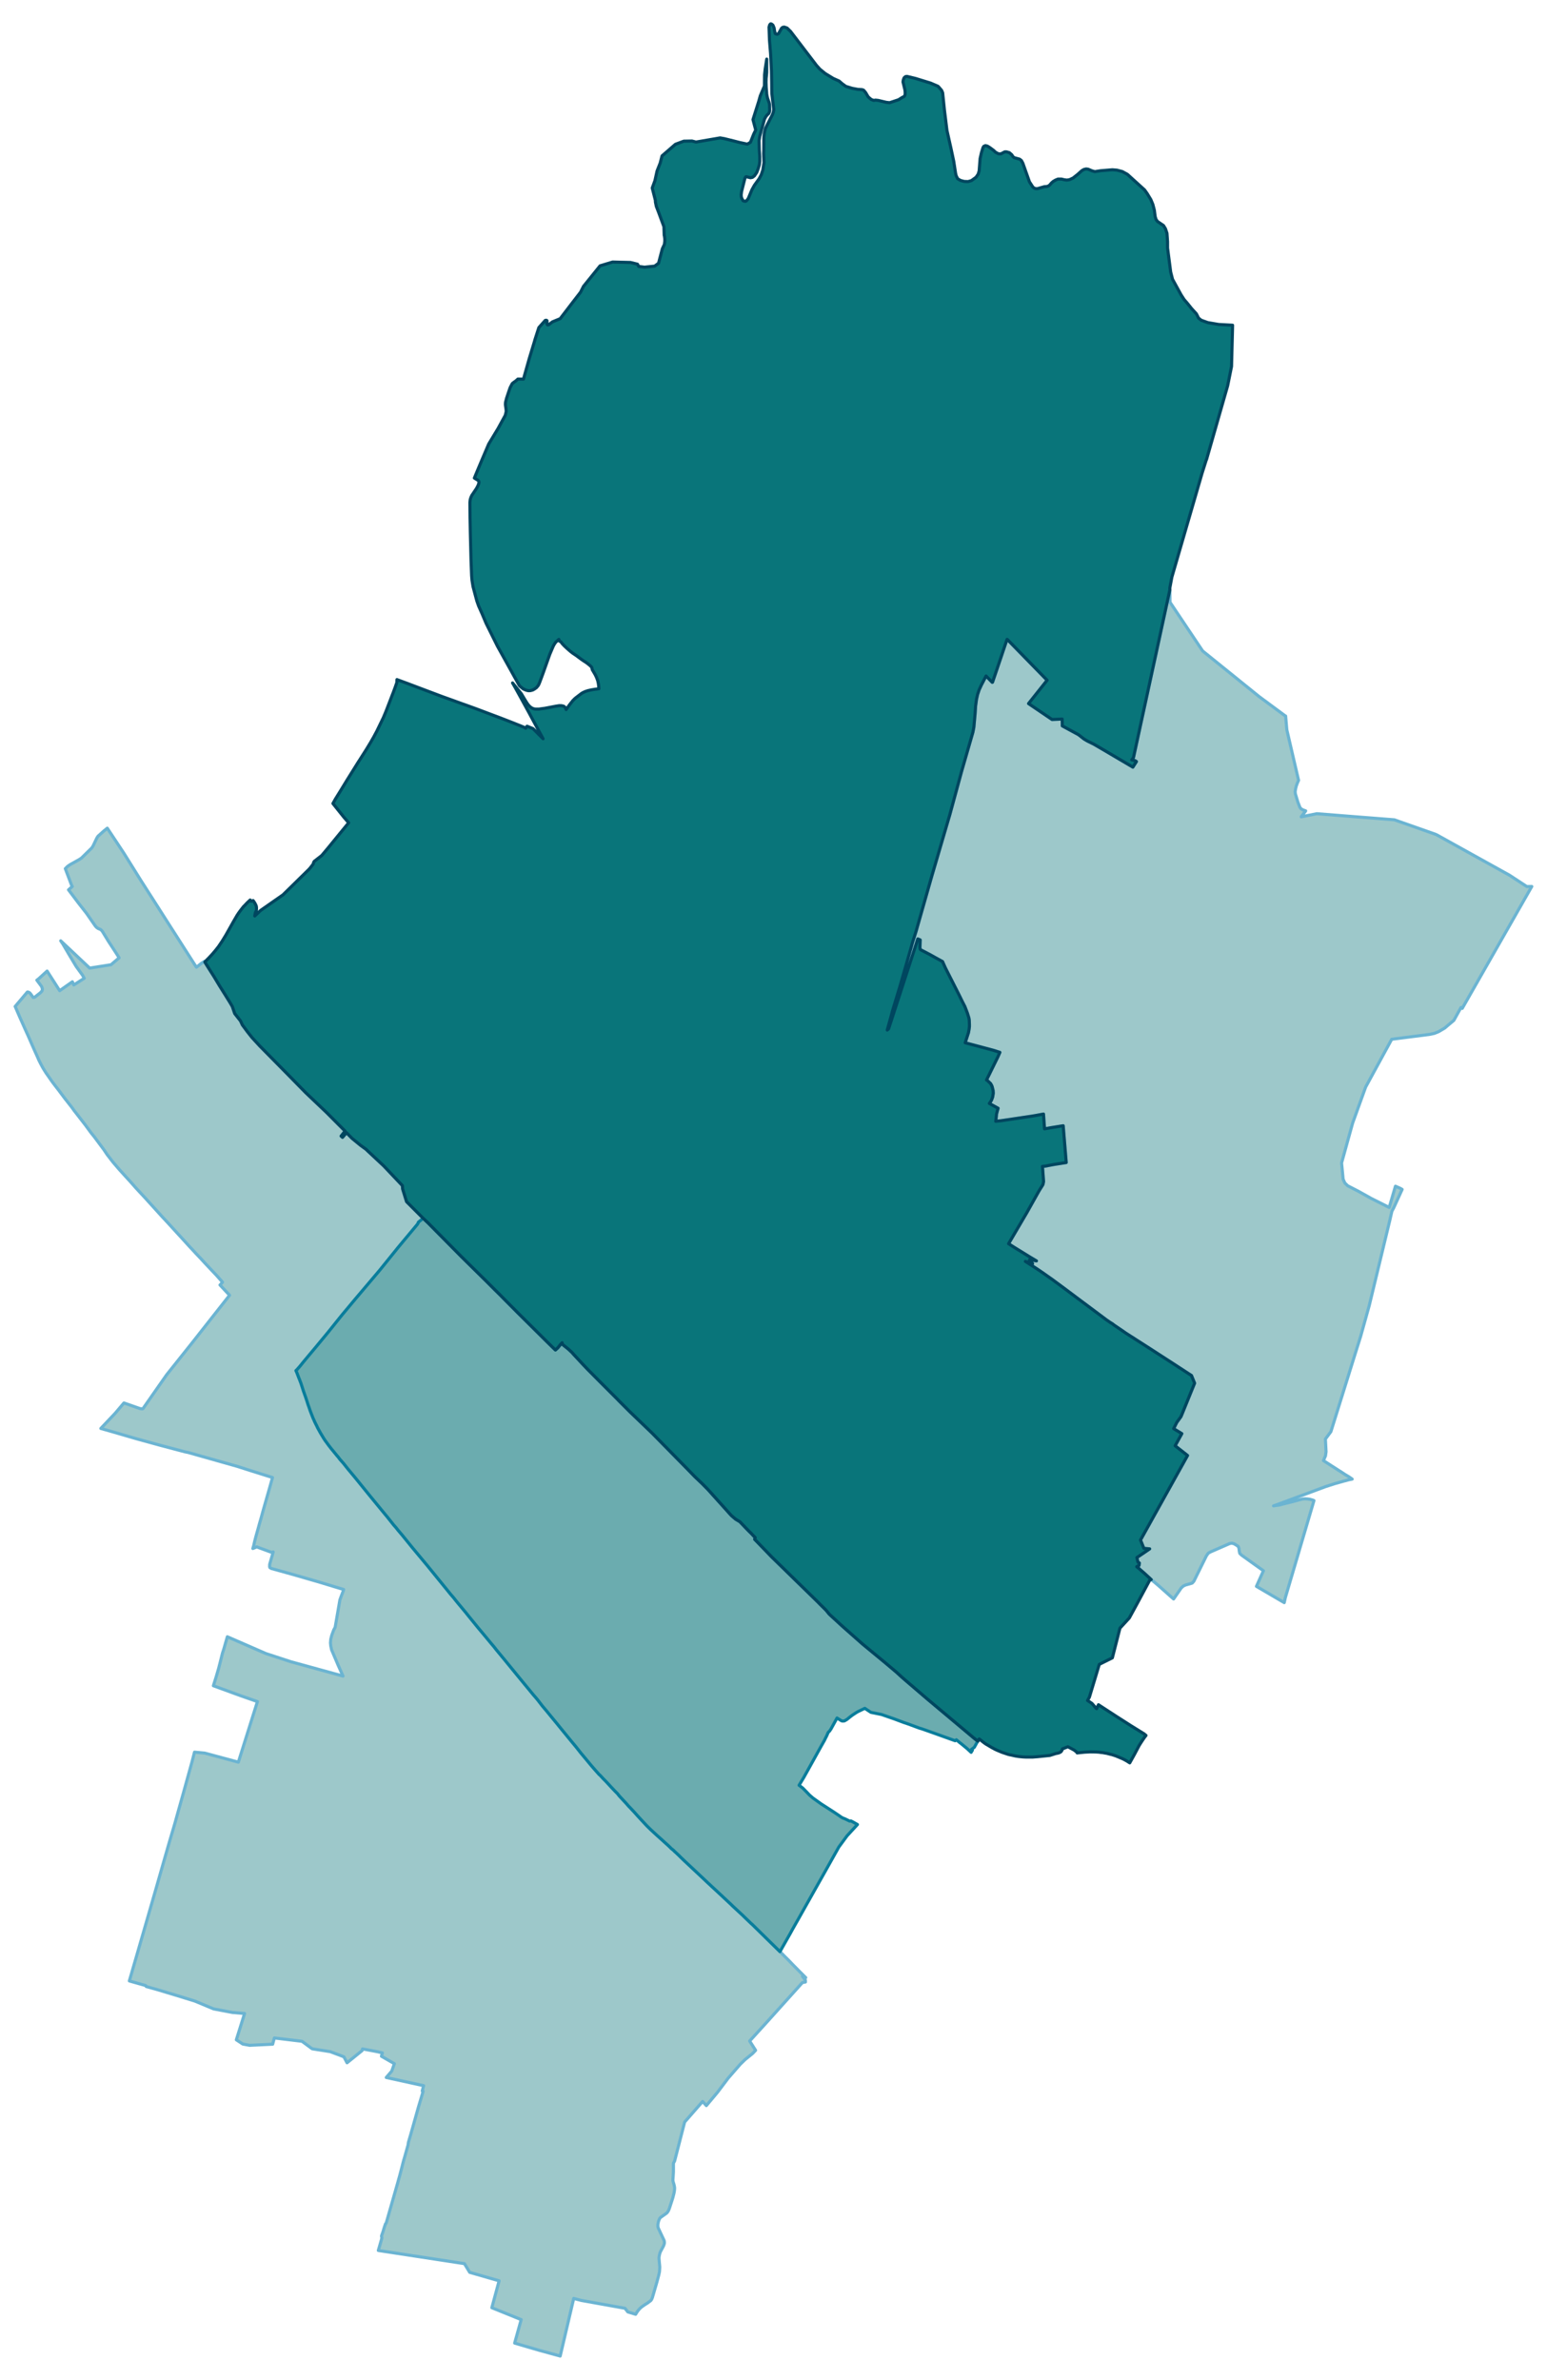 <svg width="384" height="590.4" viewBox="0 0 2880 4426" xmlns="http://www.w3.org/2000/svg" xmlns:xlink="http://www.w3.org/1999/xlink"><path fill="#fff" d="M0 0h2880v4426H0z"/><defs><path id="a" d="M2229.92 2926.14l-7.33 14.94-3.05 3.45-4.56 1.39-7.61 2.07-4.28 1.94-4.02 3.6-14.24 20.6-12.31-10.92-14.94-13.28-8.3-7.05-6.09-4.85-13.41-12.31-7.06-6.08-2.49-2.35-2.9-2.22-1.11-.96 2.35-1.25 1.94-1.11.55-4.56-2.62-1.8-1.94-8.3 15.35-10.37 8.44-5.81-10.79-.97-6.22-15.49 87.55-157.26-22.27-17.43-.83-.69 12.45-22.54-15.21-9.27 5.81-11.62 7.74-10.65 1.11-2.49 24.34-59.89-5.81-14.24-3.04-1.94-6.36-4.15-9.13-5.95-6.23-4.01-3.73-2.49-19.92-12.86-28.22-18.26-29.59-18.95-1.39-.96-4.01-2.49-10.79-6.92-6.77-4.7-10.38-7.06-4.7-3.18-3.18-2.49-3.74-2.21-4.98-3.46-2.07-1.38-12.73-9.55-35.82-26.69-30.71-22.96-12.17-8.99-8.43-6.22-18.26-12.87-8.72-5.94-16.32-10.65-7.88-4.98 13.42 4.15-5.68-6.92 5.4.42 7.47 1.38-11.9-7.06-29.18-17.98-10.79-6.91 33.89-57.68 22.96-40.94 5.94-9.4 1.25-2.22 1.11-5.39-2.08-28.22 4.57-.41 16.04-3.04 23.65-3.74-5.67-68.46-23.24 3.73-11.48 2.08-1.93-27.53-16.46 3.04-13.42 2.08-44.67 6.64-4.57.69-9.82.97.28-1.39 1.24-12.17 1.66-6.36 1.25-4.29-16.32-8.99 2.35-3.18 1.24-2.21.69-1.11.42-1.38 1.11-2.91.41-1.38.28-1.52.83-5.26-.28-4.98-1.8-7.33-.97-2.35-1.93-3.32-5.95-5.67-1.66-.97 21.16-43.01 3.74-8.44-12.73-4.01-51.87-13.83 6.09-18.67 1.24-6.78.56-4.7v-3.88l-.28-7.19-.14-1.66-.27-1.38-.28-1.8-2.77-8.99-4.7-12.31-4.7-9.13-6.37-13-24.89-49.1-2.77-6.09-2.9-6.5-2.63-1.38-2.77-1.52-8.3-4.56-10.65-5.95-1.93-.97-7.89-4.15-5.67-2.9-1.38-.97-.55-.97-.28-3.46.41-12.31v-1.1l-4.42-1.8-4.7 14.52-49.66 152.84-2.49 2.21 10.37-37.62 13.42-44.12 22.27-77.46.41-1.8 7.2-22.82 29.04-101.94 33.75-114.93 21.86-80.22 11.34-39.29 9.82-34.02 1.8-9.54 2.21-24.62.14-1.8.83-12.86 1.8-13.01.55-2.21 1.38-6.22 1.52-4.43 1.25-3.87 4.15-8.99 8.85-17.01 11.48 11.75.55-.14 15.36-45.22 11.61-34.44.42-.14 74.28 76.07-34.58 43.43 43.7 29.6 18.81-.83.28 6.64v6.08l30.29 16.46 10.24 8.02 6.08 3.6 12.31 6.09 14.94 8.71 44.4 26.14 13.14 7.75 6.64-10.38-2.21-1.52-6.5-1.66 3.18-4.15 67.77-312.31.28 23.24 60.72 90.59 105.26 84.93 48.27 35.68.69.42h.28l2.21 25.59 21.85 94.05-2.35 5.39-1.93 5.26-1.25 5.25-.83 5.12.42 4.15 4.56 15.08 3.74 9.68 2.21 3.04 3.46 1.94 5.25 1.93-8.3 11.07 29.05-5.81 76.76 6.09 67.5 5.25 76.21 26.83 2.63 1.11 59.62 33.06 76.07 42.18 32.09 21.03 9.27-.14-129.47 226.83-2.35-1.66-13.28 23.93-11.06 9.27-5.81 4.98-11.21 6.63-8.16 3.32-9.12 1.94-70.27 8.99-48.55 88.94-24.2 66.94-20.61 74.27 2.9 30.29 3.18 7.06 5.26 5.11 19.92 10.24 23.79 13.28 33.61 16.87 11.62-39.56 9.13 4.02 3.32 1.93-15.63 34.17-3.46 6.5-3.74 16.32-38.45 159.19-15.9 56.99-8.17 26-47.3 151.59-10.23 13.7 1.24 23.65-.55 3.87-.56 3.87-1.66 3.74-2.07 4.98 7.47 4.84 23.24 14.93.83.42 9.68 6.36 5.67 3.32 5.25 3.6 1.39.97-6.23 1.24-1.66.42-4.28 1.24-3.46.83-2.77.83-2.49.69-11.89 3.32-17.15 5.53-42.05 15.63-9.41 3.46-34.16 12.73-6.5 2.35-4.43 1.52 12.04-1.8 2.62-.83 3.18-.83 17.85-4.43 13.55-3.73 1.38-.28 2.63-.69 2.35-.41h1.8l1.8-.14 1.66.14 2.63.14 3.32.55 1.24.14 1.25.41 1.1.28 2.49.69 2.36.97-53.39 180.91-1.94 8.99-51.73-30.29 4.01-8.99 8.99-20.06-40.66-29.04-3.32-3.18-.97-4.01-.55-5.26-1.39-3.73-3.18-2.22-4.56-2.76-4.29-1.11-3.87.69-35.55 15.49-4.43 2.49-3.46 4.98-15.9 32.23z" stroke-linejoin="round"/></defs><use xlink:href="#a" fill="#9dc8ca" stroke="#6bb4d2" stroke-width="5.76"/><defs><path id="b" d="M1042.9 4382.71l-39.98-10.93-44.81-13.14 12.17-43.7-54.63-22.13 13.55-50.07-54.77-15.77-9.82-16.18-160.31-24.49 4.15-14.38 1.8-6.22.69-2.91-.55-2.21-.14-.83.28-1.38 2.49-6.92 2.07-7.05 2.49-7.47 1.24-1.39.7-2.07 13.97-48.83 7.19-25.17 1.38-5.12 2.08-7.33 2.76-10.51 4.29-16.73 1.94-6.5 6.5-23.1.69-4.98 4.29-14.66 3.45-12.17 11.07-39.29 6.78-22.68 1.8-6.5-1.66-.41 2.62-9.82-69.57-15.22 10.24-11.89 4.84-13.83-24.07-13.84 1.8-6.22-9.27-2.21-27.8-5.26-.41 1.94-.28 1.24-28.08 22.69-5.81-11.07-8.57-3.32-17.02-6.36-33.47-5.26-18.95-13.97-51.45-6.22-1.11 3.87-2.07 7.75-42.88 2.07-12.73-2.35-12.03-7.88 15.35-48.97-22.68-1.93-34.99-6.64-34.86-14.52-35.41-10.93-33.47-10.1-21.72-6.08-1.1-1.8-30.29-8.58 27.66-95.43 20.75-71.92 15.07-52.7 11.07-38.45 5.67-19.23 1.94-6.5 2.9-9.96 4.84-17.42 11.21-39.84 12.58-45.5 3.04-10.93 4.57-17.84 19.09 1.8 62.52 16.87L479.26 3165l-30.57-10.65-51.45-18.81 5.12-16.32 4.7-16.04 3.18-12.45 4.01-16.04 2.08-6.23 6.91-24.06 71.79 31.26 46.47 15.21 97.1 26.69-9.13-20.33-12.17-28.63-1.52-7.19-.55-5.67.55-6.78.14-.55 1.66-6.64 3.73-10.1 2.63-4.84 8.85-51.17 2.49-6.78 3.74-9.68.69-2.77-48.97-14.8-48.96-14.11-36.38-10.09-2.76-1.53-.56-1.1-.13-1.39.13-3.87 5.26-18.26 1.25-4.7-3.32.69-27.25-10.09-7.33 3.04 1.52-5.12 1.8-7.88 1.38-5.53 1.24-4.57 2.08-7.47 2.49-8.85 2.07-7.61 2.22-7.6 1.66-5.95 1.38-5.12 2.63-9.4 11.34-39.7 4.84-17.29-40.94-12.86-24.62-7.89-91.43-25.86-6.22-1.25-28.22-7.46-17.84-4.71-19.09-5.25-25.72-7.06-3.32-.96-27.94-8.17-16.74-4.84-17.57-4.98 26.7-28.21 16.32-19.23 9.96 3.46 20.05 7.06 3.88.41 1.52-.28 44.12-63.07 48-60.16 69.15-87.83-7.88-8.44-9.96-10.65 2.21-2.35 2.49-2.9-11.34-12.87-8.43-8.85-4.29-4.56-8.58-9.13-7.74-8.44-8.3-8.71-6.64-7.2-4.29-4.56-2.07-2.21-9.82-10.79-5.26-5.81-8.02-8.71-15.91-17.43-1.52-1.66-9.82-10.51-26.97-29.74-3.32-3.73-18.4-19.78-10.23-11.62-8.99-9.82-6.37-7.06-5.94-6.5-2.22-2.62-9.13-10.65-3.04-3.88-.55-.69-4.01-5.25-3.46-4.43-6.5-9.68-17.84-23.93-5.81-7.19-1.94-2.63-8.71-11.9-16.19-20.88-4.56-5.81-2.35-3.32-2.22-3.04-7.74-9.82-1.66-2.21-2.08-2.49-13.14-17.57-5.81-7.47-4.42-5.81-3.18-4.42-2.91-4.15-3.04-4.43-3.46-4.84-2.9-4.56-3.05-4.98-4.28-7.89-3.6-7.19-2.9-6.78-4.71-10.37-4.98-11.34-7.74-17.71-2.49-5.39-11.62-26-1.11-2.49-8.43-19.51 22.68-26.83h1.38l2.91 1.39 2.21 2.62 4.29 6.09 2.63-.28 10.79-8.43 3.04-3.32.69-2.22v-2.07l-1.38-4.01-8.86-11.9 3.19-2.35 15.9-14.52 23.38 36.51 23.65-16.6 2.63 5.95 19.5-12.45-3.18-5.67-11.9-16.46-12.86-21.43-12.03-20.47-3.88-5.68 53.95 50.77 39.69-6.23 15.08-12.86-3.46-5.67-5.39-8.3-11.21-17.15-10.78-17.71-1.94-2.49-2.21-1.66-3.88-1.52-3.32-2.35-2.35-2.76-16.04-23.1-15.22-19.5-18.39-24.35 7.05-6.22-1.24-2.08-11.76-31.12 4.15-4.15 4.98-3.45 15.49-8.58 5.26-3.32 14.1-13.83 5.26-5.12 2.49-3.87 6.91-14.52 2.22-3.46 11.06-9.96 6.23-4.98 30.56 46.06 31.96 51.18 25.86 40.38 9.82 15.36 10.93 17.15 49.93 78 4.43 6.92.41.55.97 1.52 1.11 1.53 1.52-1.11 1.93-1.52 5.12-4.15 3.74-2.49 2.76-1.66.56 1.24.83 1.39.69 1.24.96 1.52.7 1.11 7.88 12.45 5.81 9.13 10.65 17.7 5.39 8.58 5.81 9.26 8.16 13.14 4.29 7.33 4.29 12.59.55.97 10.38 13.14 3.45 7.47 3.19 4.28 6.22 8.44 8.44 10.65 14.38 15.63 57.4 58.23 28.5 29.05 38.59 36.65 34.57 34.71-1.79 2.22-5.67 7.05 2.62 2.35 5.81-6.77 1.39-1.94 1.24 1.11 9.41 9.54 15.9 13 9.96 7.19 3.46 3.32 29.46 27.53 34.86 36.79.41 6.08 7.33 23.79 30.98 30.99-8.99 7.33-.55 1.79-1.38 2.22-35.55 42.6-4.56 5.67-13.97 17.29-16.46 20.33-24.49 28.91-19.36 22.82-24.76 29.6-5.39 6.64-17.98 22.4-3.32 4.15-23.93 28.91-20.89 24.9-6.5 8.02-2.76 3.32-1.53 1.66-1.66 1.93-.41.56-2.49 2.35 1.52 3.32 4.29 11.2.69 1.52 1.38 3.74 1.39 3.59.55 1.66 1.94 5.95 1.1 3.46 1.11 3.46 3.87 10.92 2.08 6.09 1.8 5.67 1.1 3.46 1.11 2.9 2.63 7.75 3.04 7.88 1.24 3.18 1.39 3.46 1.52 3.18.83 2.08.69 1.38 1.52 3.18 1.94 3.73 1.38 3.05 1.94 3.59 2.76 4.98.83 1.52 2.77 4.57 3.32 5.53 2.63 4.01 2.35 3.18 4.56 6.23 1.11 1.38 2.63 3.46 11.48 13.97 2.07 2.35 3.32 4.42 6.5 7.34 8.44 10.65 4.29 5.11 7.61 9.13 2.62 3.18 26.14 32.23 3.19 3.87 22.96 27.94 6.22 7.47 5.95 7.47 6.36 8.02 4.29 4.84 1.66 2.08 1.8 2.35 7.88 9.26 10.1 12.45 8.43 10.38 28.36 34.02 21.58 26.56 2.49 3.04 19.22 23.65 6.09 7.06 2.35 3.04 4.7 5.81 15.08 18.12 6.22 7.74 16.88 20.75 7.33 8.71 16.18 19.5 6.09 7.2 3.73 4.84 12.03 14.52 30.85 37.62 10.1 12.31 16.32 19.78 6.22 7.19 2.77 3.46 7.88 10.24 8.99 10.65 2.21 2.76 15.5 18.81 7.74 9.55 19.5 23.79 8.72 10.51 9.27 11.75 4.42 5.26 14.8 17.84 7.19 8.3 5.67 6.36.97 1.11 1.39 1.38 1.24.97 1.11 1.25 4.98 5.39 3.59 3.6 8.16 8.71 2.22 2.49 7.74 8.16 4.43 4.43 3.59 4.56 12.59 13.55 4.57 5.26 2.76 2.77 7.89 8.43 5.8 6.5 6.09 6.64 7.61 8.16 4.42 4.71 6.37 6.22 5.67 5.26 8.02 7.33 7.75 6.91 6.36 5.81 2.35 2.08 3.04 2.76 3.88 3.74.82.97 5.26 4.28.97 1.25 1.94 1.66 6.36 5.95 4.15 4.14 6.91 6.64 32.37 30.29 10.51 9.96 4.84 4.43 2.77 2.63 12.72 11.75 23.1 21.58 2.77 2.77 11.34 10.51 7.61 7.05 6.08 5.95 3.18 3.04 2.63 2.49 4.01 3.87 1.25.97 30.15 29.6 19.5 19.09 2.49 2.49 1.8 1.8 1.66 1.52 5.4 5.53 7.46 7.33 2.63 2.77 5.54 5.81 6.63 6.64 4.85 4.97 12.03 11.9-1.11-.55-.55-.28-1.38-.42-1.11-.41-1.94-.83 5.4 7.33.14 3.32-5.68 1.11-68.6 76.21-29.6 32.5 5.95 9.27 5.12 8.02-4.85 5.12-.69.69-1.1.97-12.87 10.37-8.85 8.57-22.54 25.87-20.06 26.56-20.75 24.75-6.91-7.74-33.48 38.31-18.67 72.48-2.21 4.15v15.76l-.55 9.41-.42 5.95.14 1.66.55 2.49 1.11 3.59.83 3.46.41 2.35.14 2.08-.14 2.35-.41 3.45-.69 3.6-1.94 7.61-.97 3.18-5.81 17.84-1.52 3.46-1.24 2.07-1.25 1.66-1.8 1.52-8.71 6.23-1.66 1.11-1.11 1.24-1.24 2.07-1.52 4.15-.69 3.05-.42 2.49v3.73l.28 1.66.55 1.66 5.12 10.93 5.67 12.03.41 2.08.14 1.79-.27 1.94-.69 2.21-.97 2.49-3.05 5.67-1.79 3.32-1.25 2.63-1.11 3.74-.69 3.73-.27 3.04.41 5.67.97 10.65-.14 4.15-.41 5.12-1.25 5.95-3.32 12.45-5.39 18.53-3.18 10.93-1.39 3.32-.97 1.52-1.24 1.24-1.24.97-1.66 1.11-2.22 1.79-4.29 2.63-3.87 2.63-2.9 2.08-2.49 2.07-2.77 2.9-2.21 2.77-1.8 2.63-2.07 3.46-14.67-4.43-5.25-6.78-81.05-14.52-14.39-3.73-25.17 107.19z" stroke-linejoin="round"/></defs><use xlink:href="#b" fill="#9dc8ca" stroke="#6bb4d2" stroke-width="5.76"/><defs><path id="c" d="M1452.03 3630.29l-2.49-2.49-19.5-19.09-30.15-29.6-1.25-.97-4.01-3.87-2.63-2.49-3.18-3.04-6.08-5.95-7.61-7.05-11.34-10.51-2.77-2.77-23.1-21.58-12.72-11.75-2.77-2.63-4.84-4.43-10.51-9.96-32.37-30.29-6.91-6.64-4.15-4.14-6.36-5.95-1.94-1.66-.97-1.25-5.26-4.28-.82-.97-3.88-3.74-3.04-2.76-2.35-2.08-6.36-5.81-7.75-6.91-8.02-7.33-5.67-5.26-6.37-6.22-4.42-4.71-7.61-8.16-6.09-6.64-5.8-6.5-7.89-8.43-2.76-2.77-4.57-5.26-12.59-13.55-3.59-4.56-4.43-4.43-7.74-8.16-2.22-2.49-8.16-8.71-3.59-3.6-4.98-5.39-1.11-1.25-1.24-.97-1.39-1.38-.97-1.11-5.67-6.36-7.19-8.3-14.8-17.84-4.42-5.26-9.27-11.75-8.72-10.51-19.5-23.79-7.74-9.55-15.5-18.81-2.21-2.76-8.99-10.65-7.88-10.24-2.77-3.46-6.22-7.19-16.32-19.78-10.1-12.31-30.85-37.62-12.03-14.52-3.73-4.84-6.09-7.2-16.18-19.5-7.33-8.71-16.88-20.75-6.22-7.74-15.08-18.12-4.7-5.81-2.35-3.04-6.09-7.06-19.22-23.65-2.49-3.04-21.58-26.56-28.36-34.02-8.43-10.38-10.1-12.45-7.88-9.26-1.8-2.35-1.66-2.08-4.29-4.84-6.36-8.02-5.95-7.47-6.22-7.47-22.96-27.94-3.19-3.87-26.14-32.23-2.62-3.18-7.61-9.13-4.29-5.11-8.44-10.65-6.5-7.34-3.32-4.42-2.07-2.35-11.48-13.97-2.63-3.46-1.11-1.38-4.56-6.23-2.35-3.18-2.63-4.01-3.32-5.53-2.77-4.57-.83-1.52-2.76-4.98-1.94-3.59-1.38-3.05-1.94-3.73-1.52-3.18-.69-1.38-.83-2.08-1.52-3.18-1.39-3.46-1.24-3.18-3.04-7.88-2.63-7.75-1.11-2.9-1.1-3.46-1.8-5.67-2.08-6.09-3.87-10.92-1.11-3.46-1.1-3.46-1.94-5.95-.55-1.66-1.39-3.59-1.38-3.74-.69-1.52-4.29-11.2-1.52-3.32 2.49-2.35.41-.56 1.66-1.93 1.53-1.66 2.76-3.32 6.5-8.02 20.89-24.9 23.93-28.91 3.32-4.15 17.98-22.4 5.39-6.64 24.76-29.6 19.36-22.82 24.49-28.91 16.46-20.33 13.97-17.29 4.56-5.67 35.55-42.6 1.38-2.22.55-1.79 8.99-7.33 8.99 8.43 62.11 62.8 45.78 45.09 17.84 17.84 8.3 8.16 7.61 7.74 26.14 26.28 54.22 53.81 13.69 13.41 1.52 1.39 4.43-4.01 4.98-6.23 3.04-3.18.56 2.91 11.06 8.85 6.92 6.5 2.63 3.04 16.59 17.84 10.24 10.79 5.12 5.12 15.9 16.04 5.26 5.26 29.32 29.32 1.52 1.66 1.39 1.38.55.56 19.22 19.22 41.08 39.42 49.66 50.49 16.04 16.32 14.25 14.66 13.28 12.58 11.06 11.21 41.91 46.61 1.53 1.66 8.02 6.91 7.74 4.57 12.59 13.14 5.12 5.25 2.63 2.49 8.29 8.72-.96 3.18 31.26 32.36 87.27 85.2 2.08 2.22 10.65 10.51 2.21 2.35 5.39 6.64 23.93 21.99 37.9 33.47 41.77 34.44 21.03 17.71 9.68 8.85 6.64 5.81 41.22 35.27 66.66 55.88 22.13 18.53 5.68 4.29-2.08 3.18-4.56 8.3-5.54 4.15 1.94 1.38-1.24 1.8-1.11 2.07-7.75-7.19-11.06-9.13-2.49-1.8-2.08-1.79-4.15-3.46-2.21 1.8-39.28-14.11-5.67-1.94-1.25-.55-14.93-5.26-5.95-1.8-19.78-7.33-8.99-3.04-17.71-6.64-23.51-8.16-19.78-4.01-11.34-7.47-11.62 5.53-3.6 1.94-7.19 4.7-4.15 3.05-6.5 5.25-1.1.69-1.8 1.11-1.94 1.11-2.21.27h-1.52l-1.66-.41-.97-.56-1.8-1.1-5.67-3.6-11.2 20.33-2.49 3.74-2.77 2.76-3.04 6.92-1.8 3.46-2.21 4.56-6.5 11.48-11.9 21.44-12.59 22.68-7.74 13.84-8.44 13.96 6.78 5.12 7.19 7.33 5.39 5.67 6.51 5.67 15.35 10.93 24.07 15.49 9.82 6.64 2.62 1.94 3.6 2.07 4.29 1.66 8.57 4.15 2.22-.41 4.56 2.35 4.15 2.35 3.6 2.07-19.37 21.03-15.35 20.88-25.45 45.37-48.13 85.48-12.31 21.71-4.15 7.61-19.51 34.44z" stroke-linejoin="round"/></defs><use xlink:href="#c" fill="#6bacaf" stroke="#097d9b" stroke-width="5.76"/><defs><path id="d" d="M1880.81 3264.18l-3.6-.83-7.05-2.36-4.56-1.52-4.57-1.93-4.7-1.94-4.7-2.21-3.46-1.94-1.38-.69-6.09-3.6-2.77-1.66-2.21-1.24-3.04-2.08-9.69-7.6-2.48 4.01-5.68-4.29-22.13-18.53-66.66-55.88-41.22-35.27-6.64-5.81-9.68-8.85-21.03-17.71-41.77-34.44-37.9-33.47-23.93-21.99-5.39-6.64-2.21-2.35-10.65-10.51-2.08-2.22-87.27-85.2-31.26-32.36.96-3.18-8.29-8.72-2.63-2.49-5.12-5.25-12.59-13.14-7.74-4.57-8.02-6.91-1.53-1.66-41.91-46.61-11.06-11.21-13.28-12.58-14.25-14.66-16.04-16.32-49.66-50.49-41.08-39.42-19.22-19.22-.55-.56-1.39-1.38-1.52-1.66-29.32-29.32-5.26-5.26-15.9-16.04-5.12-5.12-10.24-10.79-16.59-17.84-2.63-3.04-6.92-6.5-11.06-8.85-.56-2.91-3.04 3.18-4.98 6.23-4.43 4.01-1.52-1.39-13.69-13.41-54.22-53.81-26.14-26.28-7.61-7.74-8.3-8.16-17.84-17.84-45.78-45.09-62.11-62.8-8.99-8.43-30.98-30.99-7.33-23.79-.41-6.08-34.86-36.79-29.46-27.53-3.46-3.32-9.96-7.19-15.9-13-9.41-9.54-1.24-1.11-1.39 1.94-5.81 6.77-2.62-2.35 5.67-7.05 1.79-2.22-34.57-34.71-38.59-36.65-28.5-29.05-57.4-58.23-14.38-15.63-8.44-10.65-6.22-8.44-3.19-4.28-3.45-7.47-10.38-13.14-.55-.97-4.29-12.59-4.29-7.33-8.16-13.14-5.81-9.26-5.39-8.58-10.65-17.7-5.81-9.13-7.88-12.45-.7-1.11-.96-1.52-.69-1.24-.83-1.39 2.35-2.49 4.7-4.7 6.22-6.64 6.37-7.47 5.81-7.33 1.93-2.9 3.18-4.7 1.11-1.66 1.24-1.94 3.05-4.98 2.63-4.29 2.07-3.59 12.59-22.41 6.91-11.89 2.77-4.15 2.49-3.46 2.63-3.46 2.07-2.63 2.21-2.76 1.94-1.8 2.77-3.04 3.04-3.05 4.29-4.01 1.8 2.35 3.73-1.24 1.52 2.07 2.08 3.32 1.66 3.32.69 2.08.27 2.21v3.46l-.41 3.18-1.38 2.07-.7 3.05-.69 3.87 10.79-10.24 41.63-29.04 34.03-33.34 13.97-13.69 1.66-1.8 1.38-1.66 5.26-6.77.55-1.94.56-1.8 1.1-1.52 13.7-10.65 11.61-13.83 38.59-47.17-8.02-9.26-.83-.97-20.47-25.59 3.18-5.67 1.11-2.07 10.1-16.32 12.17-19.92 20.88-33.47 1.66-2.49 13.28-20.89 8.3-13.69.83-1.52 4.7-8.16 2.63-4.98 2.63-4.84 12.45-25.73 4.7-11.2 8.16-21.16 3.73-9.82 1.39-3.46 3.73-10.1 3.32-9.4.28-5.68 1.8.7 19.22 7.05 3.18 1.24 16.88 6.37 42.18 15.9 25.04 8.99 4.56 1.66 8.44 3.05 7.47 2.62 5.67 2.08 12.59 4.56 12.17 4.57 38.45 14.52 14.25 5.53 16.73 6.64 8.16 3.32 2.91 1.66 2.49-3.73 11.2 4.56 18.67 18.81-8.29-15.21-3.46-6.5-7.33-13.42-7.2-13.42-7.33-13.41-7.33-13.42-7.47-13.55-3.59-6.5-4.84-8.44 16.32 20.05 6.78 11.35 3.59 5.8 2.77 3.88 2.63 2.76 2.62 2.08 2.77 1.52 3.04.97 2.63.27h5.95l4.84-.69 6.22-.83 13.7-2.62 6.5-1.25 6.22-.97h4.15l2.49.42 1.94.55 1.93 1.38 1.53 2.08.69 1.38.41 1.38 1.66-2.35 4.15-5.81 2.77-3.59 1.93-2.35 1.25-1.66 1.38-1.52 1.25-1.25 1.66-1.66 1.93-1.66 10.52-8.02 2.21-1.38 4.7-2.22 4.98-1.66 6.09-1.38 8.02-1.38h1.1l2.63-.42 2.77-.41-.42-5.26-.69-4.98-1.1-4.84-1.66-4.56-.97-2.35-1.94-4.02-1.52-2.62-4.01-6.78-.97-4.43-2.77-2.9-4.01-3.32-4.7-3.46-3.6-2.21-4.56-3.18-2.07-1.52-6.51-4.85-7.74-5.25-3.87-3.04-6.64-5.81-4.71-4.43-3.73-4.01-2.49-3.32-2.9-1.66-.97-3.04-5.81 5.25-2.77 4.01-1.93 3.6-6.37 14.94-12.58 35.41-5.95 16.04-1.94 4.7-.55.83-.42.97-3.32 4.01-3.45 2.49-3.46 1.94-4.01 1.1-3.46.28-1.11-.28h-.97l-3.73-1.1-4.56-2.08-2.36-1.93-3.73-3.05-.69-.83-.69-.83-40.39-72.75-21.16-42.6-7.33-17.43-6.64-14.93-3.18-8.99-2.91-10.79-4.29-16.18-1.93-11.9-.69-8.44-1.11-28.77-1.25-50.48-.55-27.8-.28-28.91.42-4.29.41-2.21 1.25-3.73 1.38-2.91.56-.97 2.9-4.14.55-.97 4.57-6.78 1.93-3.46 1.66-3.46.56-1.66.69-2.62-.14-1.66-.55-1.39-.97-1.1-6.92-4.29 5.4-13 8.71-20.75 12.59-29.6 17.7-29.32 13.14-24.07 1.66-6.91-.14-3.6-1.1-7.88-.14-1.8.14-3.32.27-1.8.56-1.93 1.1-4.43 3.74-11.2 2.9-8.44 3.46-6.78.97-1.38 2.35-1.8 3.73-2.63 4.02-3.59 10.37.14 10.65-37.76 9.82-32.37.83-3.04 7.33-22.69 11.9-13.41 1.93-.28 1.39.83-.14 6.36 1.24 1.53 1.94-.28 7.05-5.4 14.39-5.94 24.2-31.54 13.7-17.7 5.53-10.93 30.84-38.17 23.38-7.06 33.47.83 12.86 3.18 2.22 4.15 10.78 1.39 18.95-1.94 7.2-5.39 7.05-26.84 3.87-8.3.69-5.8v-4.43l-.55-4.56-.55-2.22-.55-15.9-9.69-26.28-4.42-11.48-1.66-8.02-.14-3.32-5.81-22.83 4.98-13.55 4.01-18.12 5.81-14.66 3.46-13.42 24.89-21.57 15.63-5.81 15.22-.28 7.47 1.94 44.95-7.75 7.75 1.38 16.73 4.15 11.9 3.05 1.93.41 12.31 2.63 5.81-3.46 6.09-15.35 3.73-7.47-5.12-19.36 10.79-34.17 2.77-9.96 7.75-18.39.27-20.89 1.11-10.51 2.9-18.67v24.62l-.41 5.12-.69 6.08-.14 7.47.28 9.13.69 8.71.27 4.29 1.39 6.92 3.18 9.13.69 3.18.28 11.06-.7 3.32-1.38 2.63-2.21 1.8-2.77 3.46-2.76 5.11-3.6 13.28-2.49 8.72-2.63 9.82-1.24 7.6.41 17.71.56 8.3.27 4.28v8.72l-.69 5.81-2.21 7.6-2.63 6.92-4.29 6.36-3.59 2.77-1.53.41-2.35.42-7.61-1.94-1.24.42-1.52 2.76-6.23 24.76-.69 5.81.14 1.8.14 2.21 1.24 3.32 2.08 3.6 2.21.83 2.22.27 1.65-.83 2.77-3.18 1.25-2.35 6.36-15.21 4.56-8.17 8.86-12.3 3.73-6.92.41-.97 2.77-8.44 2.21-14.38-.13-1.11-.7-14.66.28-6.5.14-22.82.83-8.99 2.21-8.99 13.14-25.73 1.52-4.56.83-4.57-3.59-29.87-.14-8.16-.14-12.86-.41-21.17-1.66-31.95-2.08-25.45-.83-23.92 1.25-4.29 1.24-1.38.42-.42 1.79.28 2.63 2.21 2.21 5.39.56 4.29 1.38 5.81 1.38.83 2.63.55 2.49-1.66 5.26-9.4 2.07-1.8 3.05-.55 5.25 1.8 6.64 6.5 45.09 59.06 3.04 4.01 6.37 7.05 9.82 8.02 14.94 9.13 8.99 4.01 1.93.83 5.53 4.84 7.06 5.12 11.76 3.6 10.23 1.93 8.3.56 2.77.96 3.73 4.43 4.84 8.16 5.53 4.7 4.57 1.8 3.46-.55 5.11.55 15.08 3.6 6.09.69 16.59-5.53 7.06-4.43 3.04-1.38 1.38-1.66.83-2.91v-4.15l-.55-4.42-3.46-14.25.56-3.59 1.38-3.88 2.63-2.35 2.9-.41 15.63 3.73 28.36 8.72 13.55 5.8 2.08 2.08 4.84 5.67 1.93 4.56 3.32 32.23 4.71 37.9 7.6 33.89 4.98 23.37 3.46 22.41 1.11 4.56 2.76 5.53 4.15 2.49 1.25.69 6.64 1.8 7.33.28 6.22-1.8 8.58-6.22 4.01-5.81 1.8-6.09 1.79-22.96 2.49-11.06 2.91-9.27 1.38-2.35.42-.14 2.63-1.24 3.87.96 4.7 2.91 6.5 4.84 3.87 3.6 5.26 2.9 4.43.28 7.47-3.88h3.18l5.39 1.53 4.43 3.87 2.35 3.59 2.07 1.8 10.1 2.77 3.46 2.63 2.63 4.84 12.31 34.71 6.5 9.96 2.76 1.94 2.49.83h3.18l12.59-3.6 4.98-.41 2.9-.97 2.36-1.8 3.18-3.73 3.32-2.91 4.28-2.49 4.71-1.93h6.22l5.12 1.24 5.12.69 5.11-.83 6.64-3.18 8.86-7.05 7.19-6.5 3.87-2.22 4.01-.96 3.74.41 7.6 3.18 4.98 1.39 10.65-1.66 22-1.8 8.57.69 9.96 2.63 9.41 5.11 32.08 29.05 4.71 6.64 6.91 11.34 3.74 8.99 2.76 10.65 1.53 11.9 1.66 5.39 2.62 3.73 11.35 7.75 3.59 5.95 2.77 8.3 1.1 15.49v11.89l5.81 44.82 3.46 13.41 16.05 29.19 5.53 8.57 5.53 6.36 8.58 10.65 8.71 9.55 4.01 7.88 4.98 4.01 12.31 4.43 20.19 3.46 25.87 1.38-.14 7.33-1.8 69.43-7.19 35.69-39.42 137.62-.41.55-7.89 24.9-56.15 193.08-3.88 20.61.14 3.04-67.77 312.31-3.18 4.15 6.5 1.66 2.21 1.52-6.64 10.38-13.14-7.75-44.4-26.14-14.94-8.71-12.31-6.09-6.08-3.6-10.24-8.02-30.29-16.46v-6.08l-.28-6.64-18.81.83-43.7-29.6 34.58-43.43-74.28-76.07-.42.14-11.61 34.44-15.36 45.22-.55.14-11.48-11.75-8.85 17.01-4.15 8.99-1.25 3.87-1.52 4.43-1.38 6.22-.55 2.21-1.8 13.01-.83 12.86-.14 1.8-2.21 24.62-1.8 9.54-9.82 34.02-11.34 39.29-21.86 80.22-33.75 114.93-29.04 101.94-7.2 22.82-.41 1.8-22.27 77.46-13.42 44.12-10.37 37.62 2.49-2.21 49.66-152.84 4.7-14.52 4.42 1.8v1.1l-.41 12.31.28 3.46.55.97 1.38.97 5.67 2.9 7.89 4.15 1.93.97 10.65 5.95 8.3 4.56 2.77 1.52 2.63 1.38 2.9 6.5 2.77 6.09 24.89 49.1 6.37 13 4.7 9.13 4.7 12.31 2.77 8.99.28 1.8.27 1.38.14 1.66.28 7.19v3.88l-.56 4.7-1.24 6.78-6.09 18.67 51.87 13.83 12.73 4.01-3.74 8.44-21.16 43.01 1.66.97 5.95 5.67 1.93 3.32.97 2.35 1.8 7.33.28 4.98-.83 5.26-.28 1.52-.41 1.38-1.11 2.91-.42 1.38-.69 1.11-1.24 2.21-2.35 3.18 16.32 8.99-1.25 4.29-1.66 6.36-1.24 12.17-.28 1.39 9.82-.97 4.57-.69 44.67-6.64 13.42-2.08 16.46-3.04 1.93 27.53 11.48-2.08 23.24-3.73 5.67 68.46-23.65 3.74-16.04 3.04-4.57.41 2.08 28.22-1.11 5.39-1.25 2.22-5.94 9.4-22.96 40.94-33.89 57.68 10.79 6.91 29.18 17.98 11.9 7.06-7.47-1.38-5.4-.42 5.68 6.92-13.42-4.15 7.88 4.98 16.32 10.65 8.72 5.94 18.26 12.87 8.43 6.22 12.17 8.99 30.71 22.96 35.82 26.69 12.73 9.55 2.07 1.38 4.98 3.46 3.74 2.21 3.18 2.49 4.7 3.18 10.38 7.06 6.77 4.7 10.79 6.92 4.01 2.49 1.39.96 29.59 18.95 28.22 18.26 19.92 12.86 3.73 2.49 6.23 4.01 9.13 5.95 6.36 4.15 3.04 1.94 5.81 14.24-24.34 59.89-1.11 2.49-7.74 10.65-5.81 11.62 15.21 9.27-12.45 22.54.83.69 22.27 17.43-87.55 157.26 6.22 15.49 10.79.97-8.44 5.81-15.35 10.37 1.94 8.3 2.62 1.8-.55 4.56-1.94 1.11-2.35 1.25 1.11.96 2.9 2.22 2.49 2.35 7.06 6.08 13.41 12.31-1.79.28-1.25 1.38-22.82 42.47-14.94 27.38-17.43 18.95-14.1 55.19-24.35 12.17-18.39 60.99-3.46 6.23 1.8 1.11 6.5 4.42 6.22 7.19 1.38 1.8 1.11.69 2.77-6.22.55-1.11 33.61 21.86 26.83 17.15 23.24 14.38.83.42 4.01 3.32-2.35 3.04-.55.69-4.15 6.09-3.6 5.53-2.49 4.01-.55 1.11-7.61 14.38-1.38 2.49-7.61 13.69-5.39-3.46-5.26-2.9-4.01-1.94-2.07-.83-5.26-2.21-2.49-.97-1.52-.69-6.78-2.21-3.46-.83-6.36-1.66-4.84-.83-2.91-.55-3.04-.28-3.87-.55-6.36-.42h-1.25l-8.57-.14-10.79.56-13.7 1.38-1.24-1.94-4.56-3.46-11.35-6.08-10.23 4.01-.28 1.11-.55 1.38-.69 1.24-.7.97-1.38 1.25-1.38.69-1.52.69-1.52.42-1.66.41-2.49.42-11.21 3.59-23.1 2.35-8.99.69h-12.58l-5.54-.27-8.16-.83-6.08-.97-7.19-1.66-2.08-.41z" stroke-linejoin="round"/></defs><use xlink:href="#d" fill="#09757a" stroke="#00465f" stroke-width="5.76"/></svg>